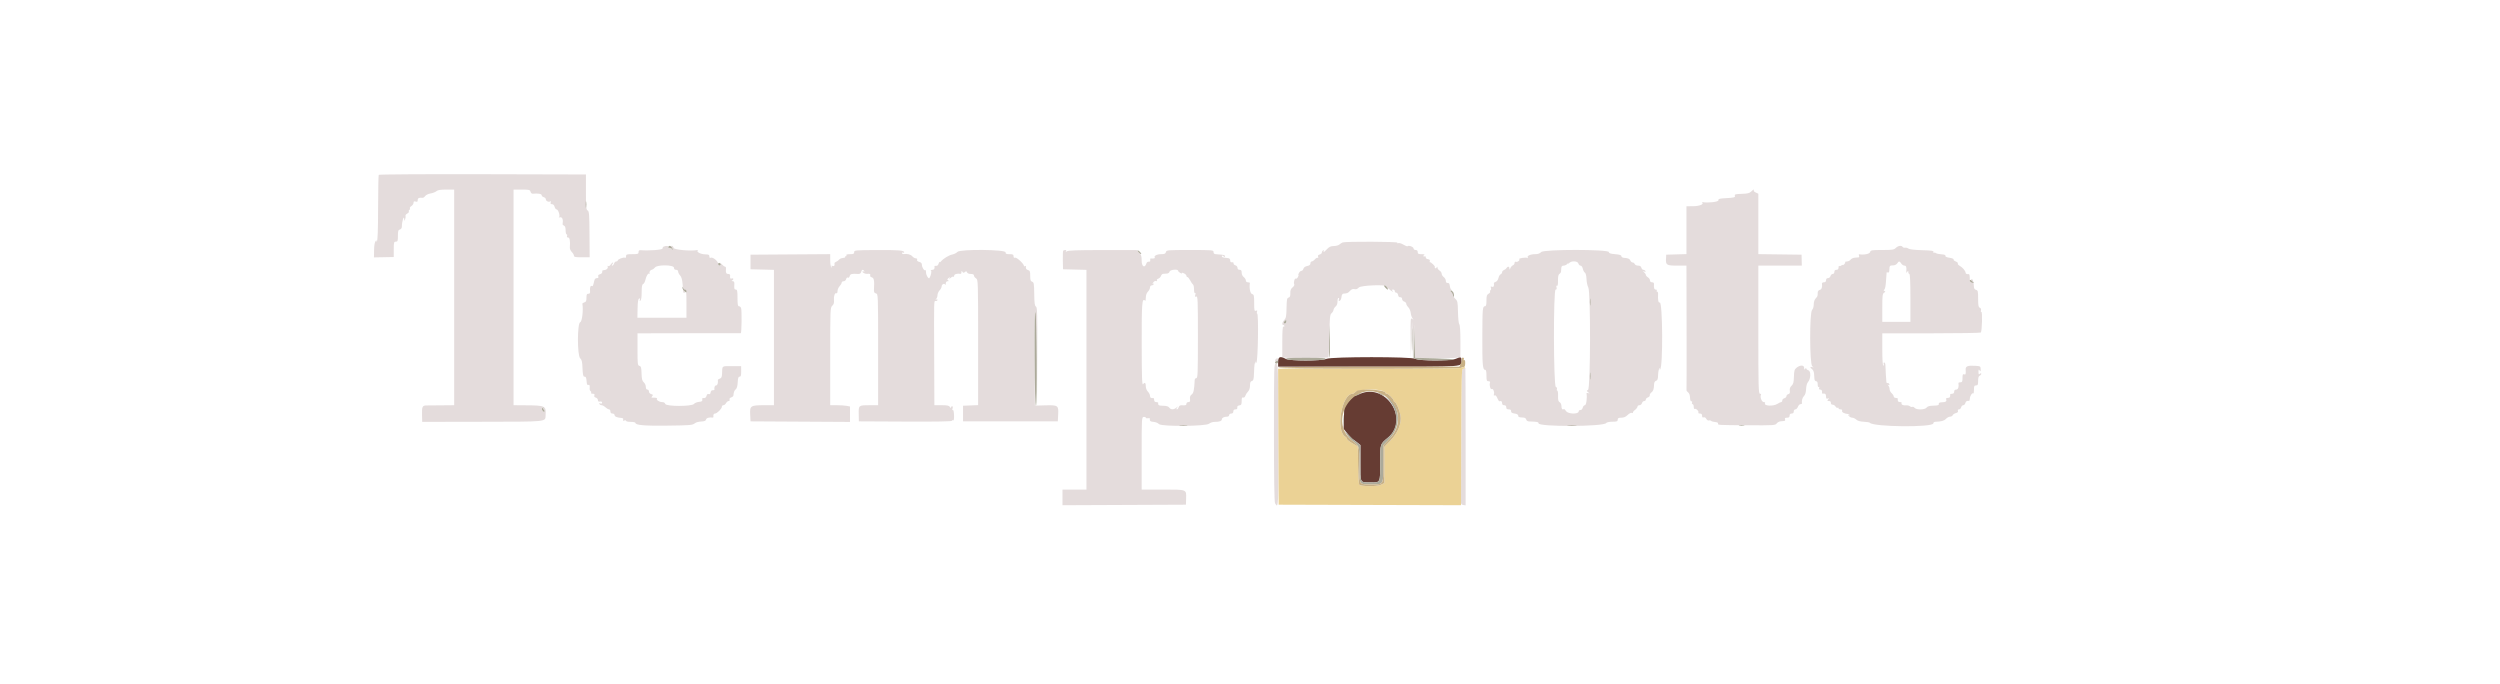 <svg id="svg" version="1.1" xmlns="http://www.w3.org/2000/svg" xmlns:xlink="http://www.w3.org/1999/xlink" width="400" height="109.44" viewBox="0, 0, 400,109.44"><g id="svgg"><path id="path0" d="M60.598 27.976 C 60.549 28.056,60.503 30.454,60.495 33.306 C 60.486 36.887,60.425 38.526,60.299 38.605 C 60.182 38.677,60.159 38.633,60.237 38.484 C 60.303 38.355,60.248 38.384,60.114 38.549 C 59.956 38.742,59.863 39.259,59.852 40.015 L 59.834 41.183 61.417 41.154 L 63.000 41.124 63.000 39.895 C 63.000 38.778,63.030 38.667,63.333 38.667 C 63.627 38.667,63.667 38.556,63.667 37.734 C 63.667 36.961,63.720 36.788,63.981 36.720 C 64.167 36.671,64.297 36.489,64.298 36.277 C 64.301 35.389,64.650 34.310,64.678 35.097 C 64.690 35.402,64.696 35.401,64.822 35.083 C 64.895 34.900,64.921 34.662,64.881 34.554 C 64.840 34.447,64.965 34.274,65.158 34.171 C 65.351 34.068,65.469 33.917,65.419 33.836 C 65.369 33.756,65.405 33.642,65.500 33.583 C 65.595 33.525,65.630 33.410,65.580 33.327 C 65.529 33.245,65.640 33.082,65.827 32.965 C 66.014 32.849,66.167 32.616,66.167 32.449 C 66.167 32.220,66.250 32.171,66.500 32.250 C 66.760 32.333,66.833 32.280,66.833 32.011 C 66.833 31.690,67.064 31.584,67.612 31.651 C 67.720 31.665,67.908 31.536,68.029 31.365 C 68.151 31.194,68.541 31.008,68.896 30.951 C 69.251 30.894,69.669 30.732,69.825 30.590 C 70.030 30.406,70.470 30.333,71.388 30.333 L 72.667 30.333 72.667 47.583 L 72.667 64.833 70.708 64.851 C 69.631 64.861,68.525 64.870,68.250 64.871 C 67.580 64.874,67.492 65.056,67.523 66.375 L 67.551 67.500 76.984 67.483 C 87.835 67.464,87.233 67.527,87.299 66.410 C 87.387 64.925,87.273 64.870,84.042 64.847 L 82.167 64.833 82.167 47.583 L 82.167 30.333 83.481 30.333 C 84.670 30.333,84.803 30.366,84.885 30.679 C 84.940 30.888,85.096 31.013,85.279 30.993 C 86.069 30.911,86.667 31.013,86.667 31.231 C 86.667 31.357,86.817 31.500,87.000 31.548 C 87.183 31.596,87.333 31.747,87.333 31.883 C 87.333 32.171,87.781 32.385,88.043 32.223 C 88.157 32.153,88.184 32.214,88.117 32.389 C 88.041 32.587,88.100 32.667,88.320 32.667 C 88.512 32.667,88.670 32.826,88.735 33.083 C 88.793 33.313,88.932 33.500,89.046 33.500 C 89.329 33.500,89.677 34.625,89.432 34.747 C 89.332 34.796,89.419 34.806,89.625 34.767 C 89.978 34.702,90.138 35.152,90.018 35.880 C 90.006 35.951,90.110 36.053,90.248 36.106 C 90.413 36.169,90.500 36.426,90.500 36.851 C 90.500 37.208,90.573 37.500,90.661 37.500 C 90.750 37.500,90.780 37.612,90.727 37.750 C 90.666 37.908,90.729 38.000,90.899 38.000 C 91.160 38.000,91.257 38.573,91.175 39.614 C 91.159 39.815,91.300 40.134,91.489 40.323 C 91.679 40.512,91.833 40.779,91.833 40.917 C 91.833 41.117,92.084 41.167,93.090 41.167 L 94.346 41.167 94.321 37.498 C 94.300 34.288,94.262 33.810,94.023 33.676 C 93.787 33.543,93.750 33.144,93.750 30.720 L 93.750 27.917 77.219 27.874 C 67.999 27.851,60.648 27.896,60.598 27.976 M280.176 30.658 C 279.924 30.909,279.587 30.990,278.668 31.016 C 277.737 31.044,277.503 31.100,277.572 31.282 C 277.687 31.581,277.490 31.638,276.083 31.710 C 275.111 31.760,274.921 31.817,274.940 32.052 C 274.961 32.307,273.233 32.504,272.417 32.339 C 272.325 32.321,272.305 32.361,272.372 32.428 C 272.642 32.697,271.870 32.990,270.875 32.995 L 269.833 33.000 269.833 36.827 L 269.833 40.655 268.215 40.702 L 266.597 40.750 266.560 41.413 C 266.505 42.402,266.667 42.500,268.354 42.500 L 269.833 42.500 269.853 52.375 C 269.864 57.806,269.859 62.322,269.841 62.410 C 269.824 62.498,269.940 62.666,270.099 62.782 C 270.278 62.913,270.395 63.234,270.406 63.622 C 270.417 64.013,270.498 64.235,270.622 64.210 C 270.736 64.188,270.781 64.277,270.726 64.419 C 270.674 64.555,270.714 64.667,270.816 64.667 C 270.917 64.667,271.000 64.859,271.000 65.093 C 271.000 65.328,271.069 65.477,271.153 65.425 C 271.353 65.302,271.865 65.814,271.742 66.013 C 271.690 66.098,271.801 66.167,271.990 66.167 C 272.228 66.167,272.333 66.274,272.333 66.518 C 272.333 66.760,272.410 66.839,272.581 66.774 C 272.728 66.718,272.902 66.817,273.010 67.019 C 273.110 67.206,273.290 67.322,273.409 67.276 C 273.528 67.230,273.693 67.259,273.774 67.341 C 273.855 67.422,274.156 67.507,274.443 67.528 C 274.749 67.552,274.934 67.646,274.891 67.756 C 274.793 68.013,274.840 68.016,279.727 68.044 C 283.740 68.068,284.052 68.049,284.261 67.763 C 284.385 67.593,284.658 67.437,284.868 67.416 C 285.078 67.394,285.352 67.366,285.476 67.355 C 285.605 67.342,285.661 67.226,285.606 67.083 C 285.537 66.903,285.625 66.833,285.922 66.833 C 286.222 66.833,286.333 66.743,286.333 66.500 C 286.333 66.278,286.444 66.167,286.667 66.167 C 286.889 66.167,287.000 66.056,287.000 65.833 C 287.000 65.646,287.111 65.500,287.254 65.500 C 287.394 65.500,287.580 65.313,287.667 65.083 C 287.754 64.854,287.939 64.667,288.079 64.667 C 288.219 64.667,288.324 64.610,288.314 64.542 C 288.244 64.102,288.375 63.625,288.639 63.361 C 288.839 63.161,288.954 62.777,288.974 62.247 C 288.992 61.776,289.117 61.314,289.272 61.142 C 289.727 60.640,289.780 59.392,289.353 59.256 C 289.159 59.195,288.999 59.056,288.997 58.947 C 288.996 58.831,288.929 58.852,288.833 59.000 C 288.703 59.202,288.671 59.178,288.669 58.875 C 288.666 58.393,288.049 58.366,287.469 58.822 C 287.114 59.101,287.056 59.292,287.029 60.268 C 287.004 61.170,286.929 61.458,286.650 61.718 C 286.410 61.942,286.323 62.187,286.370 62.510 C 286.421 62.857,286.361 62.997,286.136 63.056 C 285.970 63.100,285.833 63.246,285.833 63.382 C 285.833 63.517,285.683 63.667,285.500 63.715 C 285.317 63.763,285.167 63.922,285.167 64.068 C 285.167 64.214,285.089 64.333,284.994 64.333 C 284.899 64.333,284.630 64.459,284.395 64.613 C 283.728 65.050,282.133 64.959,282.416 64.500 C 282.473 64.408,282.375 64.333,282.197 64.333 C 281.872 64.333,281.557 63.479,281.761 63.150 C 281.811 63.067,281.736 63.000,281.593 63.000 C 281.361 63.000,281.333 61.922,281.333 52.750 L 281.333 42.500 284.811 42.500 L 288.290 42.500 288.270 41.625 L 288.250 40.750 284.792 40.705 L 281.333 40.660 281.333 35.826 L 281.333 30.993 280.922 30.805 C 280.696 30.702,280.550 30.554,280.598 30.476 C 280.757 30.219,280.507 30.327,280.176 30.658 M214.833 38.790 C 214.696 38.838,214.457 38.987,214.302 39.122 C 214.147 39.256,213.741 39.367,213.400 39.367 C 212.904 39.367,212.666 39.487,212.217 39.963 C 211.907 40.291,211.707 40.422,211.772 40.253 C 211.854 40.040,211.830 39.982,211.695 40.066 C 211.588 40.132,211.500 40.286,211.500 40.407 C 211.500 40.528,211.340 40.670,211.145 40.721 C 210.902 40.784,210.823 40.898,210.893 41.082 C 210.951 41.234,210.927 41.308,210.836 41.252 C 210.748 41.197,210.544 41.306,210.384 41.493 C 210.224 41.680,209.997 41.833,209.880 41.833 C 209.762 41.833,209.667 41.974,209.667 42.146 C 209.667 42.362,209.507 42.490,209.151 42.561 C 208.829 42.626,208.603 42.790,208.549 42.999 C 208.500 43.183,208.360 43.333,208.236 43.333 C 208.113 43.333,207.931 43.483,207.833 43.667 C 207.735 43.850,207.698 44.000,207.750 44.000 C 207.802 44.000,207.764 44.152,207.664 44.338 C 207.565 44.524,207.414 44.633,207.330 44.581 C 207.140 44.464,206.927 45.246,207.080 45.495 C 207.142 45.595,207.021 45.814,206.812 45.983 C 206.531 46.211,206.437 46.453,206.450 46.915 C 206.464 47.383,206.394 47.559,206.172 47.617 C 205.917 47.684,205.871 47.915,205.846 49.272 C 205.821 50.590,205.763 50.904,205.492 51.175 C 205.147 51.520,205.055 52.000,205.333 52.000 C 205.425 52.000,205.500 52.079,205.500 52.177 C 205.500 52.274,205.425 52.307,205.333 52.250 C 205.225 52.183,205.167 53.023,205.167 54.647 L 205.167 57.146 205.875 57.252 C 206.669 57.370,212.429 57.297,212.552 57.167 C 212.596 57.121,212.660 55.566,212.695 53.713 C 212.749 50.820,212.797 50.312,213.034 50.129 C 213.186 50.012,213.334 49.767,213.363 49.583 C 213.393 49.400,213.548 49.152,213.708 49.032 C 213.887 48.898,214.000 48.593,214.000 48.241 C 214.000 47.925,214.073 47.667,214.161 47.667 C 214.250 47.667,214.276 47.789,214.218 47.939 C 214.146 48.127,214.187 48.188,214.348 48.135 C 214.478 48.092,214.607 47.820,214.636 47.529 C 214.671 47.174,214.781 46.994,214.969 46.981 C 215.576 46.939,215.658 46.904,215.997 46.540 C 216.240 46.281,216.465 46.193,216.723 46.258 C 216.977 46.322,217.199 46.240,217.413 46.004 C 217.736 45.647,221.833 45.485,221.833 45.830 C 221.833 45.902,222.115 46.172,222.458 46.431 C 222.802 46.690,222.980 46.774,222.855 46.618 C 222.657 46.373,222.663 46.333,222.896 46.333 C 223.045 46.333,223.167 46.446,223.167 46.583 C 223.167 46.721,223.274 46.833,223.405 46.833 C 223.536 46.833,223.667 47.002,223.697 47.208 C 223.731 47.446,223.857 47.575,224.042 47.560 C 224.221 47.546,224.333 47.654,224.333 47.841 C 224.333 48.008,224.483 48.192,224.667 48.250 C 224.850 48.308,225.000 48.463,225.000 48.595 C 225.000 48.726,225.148 48.981,225.328 49.161 C 225.509 49.342,225.683 49.750,225.716 50.067 C 225.748 50.385,225.882 50.781,226.012 50.948 C 226.230 51.224,226.225 51.230,225.958 51.021 C 225.682 50.805,225.669 50.967,225.702 54.021 L 225.738 57.250 225.833 54.333 L 225.929 51.417 226.000 54.333 L 226.070 57.250 226.164 54.583 L 226.258 51.917 226.338 54.583 L 226.417 57.250 229.333 57.300 C 230.938 57.328,232.569 57.304,232.958 57.248 L 233.667 57.146 233.667 54.606 C 233.667 53.025,233.599 51.999,233.488 51.888 C 233.389 51.789,233.295 50.930,233.277 49.945 C 233.247 48.338,233.209 48.148,232.859 47.821 C 232.570 47.552,232.499 47.352,232.575 47.023 C 232.631 46.781,232.618 46.669,232.547 46.773 C 232.452 46.911,232.358 46.900,232.202 46.732 C 232.026 46.543,232.026 46.500,232.202 46.497 C 232.358 46.496,232.364 46.461,232.223 46.372 C 232.117 46.304,232.005 46.024,231.973 45.749 C 231.933 45.395,231.832 45.257,231.625 45.273 C 231.430 45.289,231.333 45.177,231.333 44.935 C 231.333 44.736,231.183 44.465,231.000 44.333 C 230.817 44.201,230.667 43.960,230.667 43.798 C 230.667 43.636,230.517 43.409,230.333 43.295 C 230.150 43.180,229.999 42.973,229.997 42.835 C 229.995 42.630,229.968 42.625,229.852 42.809 C 229.752 42.967,229.674 42.980,229.594 42.851 C 229.532 42.750,229.522 42.667,229.573 42.667 C 229.625 42.667,229.498 42.498,229.292 42.292 C 229.085 42.085,228.863 41.935,228.798 41.956 C 228.732 41.978,228.719 41.890,228.769 41.761 C 228.827 41.608,228.724 41.506,228.471 41.468 C 228.258 41.435,228.102 41.317,228.125 41.204 C 228.148 41.092,228.110 41.009,228.042 41.020 C 227.712 41.072,227.608 40.979,227.833 40.833 C 228.019 40.713,227.923 40.671,227.458 40.669 C 226.945 40.667,226.833 40.607,226.833 40.333 C 226.833 40.111,226.722 40.000,226.500 40.000 C 226.317 40.000,226.167 39.889,226.167 39.753 C 226.167 39.501,225.400 39.211,225.217 39.394 C 225.161 39.450,224.863 39.339,224.554 39.148 C 224.244 38.957,223.877 38.845,223.737 38.899 C 223.588 38.956,223.526 38.926,223.587 38.827 C 223.695 38.652,215.333 38.617,214.833 38.790 M106.208 39.444 C 106.094 39.490,106.000 39.634,106.000 39.764 C 106.000 39.976,103.800 40.141,102.458 40.028 C 102.270 40.013,102.167 40.122,102.167 40.335 C 102.167 40.629,102.054 40.667,101.167 40.667 C 100.268 40.667,100.167 40.702,100.167 41.010 C 100.167 41.209,100.093 41.307,99.990 41.244 C 99.780 41.114,98.833 41.477,98.833 41.687 C 98.833 41.767,98.726 41.833,98.595 41.833 C 98.463 41.833,98.308 41.983,98.250 42.167 C 98.192 42.350,98.065 42.500,97.968 42.500 C 97.859 42.500,97.871 42.405,98.000 42.250 C 98.114 42.112,98.141 42.000,98.060 42.000 C 97.980 42.000,97.818 42.153,97.701 42.340 C 97.585 42.527,97.405 42.628,97.302 42.564 C 97.199 42.500,97.159 42.520,97.213 42.607 C 97.366 42.854,97.090 43.181,96.705 43.210 C 96.513 43.224,96.360 43.277,96.365 43.326 C 96.394 43.654,96.289 43.806,95.978 43.887 C 95.741 43.949,95.656 44.066,95.723 44.240 C 95.792 44.421,95.724 44.500,95.498 44.500 C 95.279 44.500,95.140 44.649,95.073 44.958 C 94.904 45.729,94.842 45.858,94.685 45.762 C 94.484 45.637,94.348 46.028,94.406 46.564 C 94.443 46.895,94.380 47.000,94.144 47.000 C 93.894 47.000,93.833 47.127,93.833 47.647 C 93.833 48.157,93.762 48.313,93.495 48.383 C 93.309 48.432,93.168 48.534,93.182 48.611 C 93.352 49.577,93.132 51.470,92.842 51.546 C 92.349 51.675,92.344 56.909,92.836 57.335 C 93.087 57.553,93.162 57.881,93.201 58.930 C 93.233 59.796,93.317 60.250,93.444 60.250 C 93.747 60.250,93.815 60.382,93.860 61.053 C 93.889 61.483,93.969 61.650,94.118 61.593 C 94.334 61.510,94.395 61.674,94.345 62.194 C 94.330 62.346,94.397 62.520,94.495 62.580 C 94.592 62.640,94.629 62.760,94.576 62.845 C 94.523 62.930,94.643 63.000,94.841 63.000 C 95.103 63.000,95.174 63.073,95.100 63.265 C 95.033 63.442,95.110 63.560,95.333 63.618 C 95.516 63.666,95.667 63.842,95.667 64.010 C 95.667 64.224,95.765 64.295,96.000 64.250 C 96.206 64.210,96.333 64.276,96.333 64.421 C 96.333 64.572,96.234 64.618,96.056 64.550 C 95.870 64.478,95.818 64.507,95.899 64.638 C 95.965 64.746,96.131 64.833,96.267 64.833 C 96.403 64.833,96.675 64.983,96.872 65.167 C 97.069 65.350,97.328 65.500,97.448 65.500 C 97.568 65.500,97.667 65.650,97.667 65.833 C 97.667 66.056,97.778 66.167,98.000 66.167 C 98.183 66.167,98.333 66.278,98.333 66.413 C 98.333 66.656,98.732 66.822,99.440 66.875 C 99.680 66.893,99.766 66.982,99.703 67.146 C 99.635 67.322,99.688 67.361,99.888 67.284 C 100.041 67.225,100.167 67.250,100.167 67.339 C 100.167 67.427,100.504 67.500,100.917 67.500 C 101.329 67.500,101.667 67.572,101.667 67.660 C 101.667 68.022,103.092 68.148,106.667 68.104 C 110.583 68.056,110.806 68.035,111.221 67.690 C 111.361 67.574,111.800 67.463,112.195 67.443 C 112.724 67.416,112.929 67.331,112.969 67.120 C 113.017 66.871,113.512 66.730,114.042 66.814 C 114.110 66.824,114.158 66.777,114.147 66.708 C 114.093 66.367,114.190 66.167,114.409 66.167 C 114.723 66.167,115.500 65.390,115.500 65.076 C 115.500 64.942,115.610 64.833,115.744 64.833 C 115.878 64.833,116.069 64.683,116.167 64.500 C 116.265 64.317,116.453 64.167,116.584 64.167 C 116.721 64.167,116.784 64.067,116.733 63.932 C 116.679 63.790,116.780 63.653,116.988 63.587 C 117.178 63.527,117.339 63.389,117.346 63.280 C 117.380 62.760,117.497 62.455,117.731 62.278 C 117.893 62.154,118.004 61.749,118.035 61.167 C 118.072 60.469,118.144 60.254,118.337 60.267 C 118.533 60.280,118.590 60.092,118.587 59.433 L 118.583 58.583 117.083 58.583 C 115.421 58.583,115.581 58.452,115.525 59.864 C 115.506 60.316,115.413 60.505,115.170 60.582 C 114.989 60.640,114.847 60.739,114.856 60.802 C 114.922 61.264,114.795 61.667,114.583 61.667 C 114.371 61.667,114.256 61.951,114.307 62.355 C 114.314 62.413,114.192 62.451,114.035 62.439 C 113.860 62.425,113.730 62.557,113.698 62.782 C 113.663 63.029,113.564 63.117,113.396 63.052 C 113.235 62.990,113.114 63.082,113.054 63.312 C 112.969 63.637,112.799 63.742,112.450 63.684 C 112.377 63.671,112.340 63.794,112.367 63.956 C 112.405 64.183,112.284 64.262,111.833 64.301 C 111.513 64.329,111.155 64.476,111.040 64.627 C 110.714 65.053,106.552 65.051,106.441 64.625 C 106.392 64.439,106.203 64.333,105.920 64.333 C 105.468 64.333,104.932 63.957,105.119 63.770 C 105.216 63.673,104.857 63.603,104.369 63.623 C 104.201 63.630,104.198 63.580,104.355 63.391 C 104.517 63.195,104.487 63.132,104.194 63.055 C 103.985 63.001,103.833 62.829,103.833 62.647 C 103.833 62.475,103.721 62.333,103.583 62.333 C 103.424 62.333,103.333 62.173,103.333 61.895 C 103.333 61.653,103.186 61.328,103.006 61.172 C 102.749 60.949,102.673 60.648,102.648 59.756 C 102.622 58.808,102.567 58.609,102.309 58.542 C 102.025 58.468,102.000 58.252,102.000 55.897 L 102.000 53.333 110.208 53.314 C 114.723 53.303,118.464 53.300,118.523 53.307 C 118.665 53.325,118.711 49.642,118.573 49.283 C 118.513 49.127,118.360 49.000,118.232 49.000 C 118.053 49.000,118.000 48.695,118.000 47.667 C 118.000 46.593,117.951 46.333,117.750 46.333 C 117.486 46.333,117.446 46.198,117.495 45.458 C 117.517 45.119,117.446 44.997,117.221 44.987 C 117.046 44.979,117.005 44.938,117.125 44.890 C 117.240 44.843,117.333 44.729,117.333 44.635 C 117.333 44.541,117.221 44.508,117.083 44.560 C 116.844 44.652,116.763 44.491,116.821 44.042 C 116.836 43.927,116.695 43.833,116.507 43.833 C 116.176 43.833,116.091 43.620,116.158 42.958 C 116.174 42.798,116.111 42.667,116.017 42.667 C 115.923 42.667,115.689 42.498,115.496 42.292 C 115.203 41.978,115.166 41.968,115.266 42.231 C 115.354 42.460,115.323 42.524,115.152 42.467 C 115.022 42.424,114.915 42.320,114.912 42.236 C 114.899 41.757,113.996 41.046,113.663 41.252 C 113.573 41.308,113.500 41.207,113.500 41.029 C 113.500 40.765,113.379 40.704,112.835 40.697 C 112.151 40.687,111.405 40.317,111.626 40.096 C 111.694 40.028,111.675 39.987,111.583 40.006 C 110.572 40.210,107.864 39.968,107.785 39.667 C 107.737 39.483,107.607 39.333,107.495 39.333 C 107.340 39.333,107.342 39.392,107.503 39.587 C 107.619 39.727,107.666 39.890,107.607 39.948 C 107.548 40.007,107.500 39.968,107.500 39.861 C 107.500 39.754,107.346 39.667,107.157 39.667 C 106.968 39.667,106.860 39.592,106.917 39.500 C 107.022 39.329,106.580 39.294,106.208 39.444 M303.333 39.667 C 303.040 39.960,302.778 40.000,301.151 40.000 C 299.442 40.000,299.296 40.025,299.215 40.333 C 299.137 40.632,298.269 40.808,297.464 40.688 C 297.399 40.679,297.388 40.782,297.440 40.919 C 297.493 41.055,297.471 41.173,297.393 41.180 C 297.314 41.188,297.036 41.209,296.774 41.228 C 296.512 41.247,296.203 41.391,296.089 41.548 C 295.974 41.705,295.715 41.833,295.513 41.833 C 295.312 41.833,295.181 41.890,295.223 41.958 C 295.264 42.027,295.194 42.180,295.066 42.298 C 294.938 42.416,294.833 42.464,294.833 42.403 C 294.833 42.342,294.733 42.376,294.610 42.478 C 294.487 42.580,294.337 42.614,294.276 42.554 C 294.216 42.494,294.167 42.607,294.167 42.806 C 294.167 43.056,294.064 43.167,293.833 43.167 C 293.611 43.167,293.500 43.278,293.500 43.500 C 293.500 43.694,293.389 43.833,293.234 43.833 C 293.088 43.833,292.930 43.983,292.882 44.167 C 292.833 44.351,292.654 44.500,292.481 44.500 C 292.278 44.500,292.167 44.618,292.167 44.833 C 292.167 45.058,292.056 45.167,291.826 45.167 C 291.639 45.167,291.498 45.260,291.512 45.375 C 291.588 45.960,291.471 46.302,291.167 46.382 C 290.967 46.434,290.833 46.609,290.833 46.818 C 290.833 47.383,290.827 47.402,290.504 47.750 C 290.317 47.952,290.196 48.328,290.198 48.704 C 290.199 49.053,290.083 49.440,289.933 49.590 C 289.511 50.013,289.534 58.277,289.958 58.607 C 290.236 58.823,290.236 58.829,289.958 58.733 C 289.590 58.604,289.579 58.816,289.941 59.081 C 290.092 59.191,290.230 59.499,290.248 59.766 C 290.266 60.032,290.293 60.419,290.307 60.625 C 290.322 60.836,290.443 61.000,290.583 61.000 C 290.751 61.000,290.833 61.168,290.833 61.510 C 290.833 61.803,290.903 61.976,290.998 61.918 C 291.093 61.859,291.121 61.926,291.064 62.075 C 290.999 62.242,291.059 62.333,291.232 62.333 C 291.473 62.333,291.575 62.525,291.520 62.875 C 291.509 62.944,291.556 62.991,291.625 62.980 C 292.014 62.919,292.167 63.047,292.167 63.434 C 292.167 63.769,292.230 63.845,292.440 63.764 C 292.669 63.676,292.679 63.701,292.503 63.913 C 292.326 64.126,292.346 64.167,292.628 64.167 C 292.845 64.167,292.955 64.270,292.940 64.458 C 292.926 64.638,293.034 64.750,293.221 64.751 C 293.388 64.752,293.599 64.885,293.689 65.046 C 293.780 65.208,293.924 65.297,294.010 65.244 C 294.096 65.190,294.167 65.226,294.167 65.323 C 294.167 65.421,294.314 65.500,294.495 65.500 C 294.714 65.500,294.792 65.581,294.730 65.743 C 294.649 65.954,295.147 66.212,295.694 66.244 C 295.756 66.247,295.868 66.318,295.944 66.402 C 296.027 66.492,295.982 66.496,295.833 66.411 C 295.618 66.289,295.615 66.308,295.812 66.551 C 295.938 66.706,296.185 66.833,296.361 66.833 C 296.537 66.833,296.827 66.970,297.006 67.137 C 297.219 67.335,297.635 67.454,298.204 67.480 C 298.684 67.502,299.115 67.572,299.163 67.636 C 299.678 68.322,309.333 68.412,309.333 67.731 C 309.333 67.604,309.465 67.495,309.625 67.489 C 310.608 67.454,311.062 67.330,311.352 67.018 C 311.532 66.825,311.829 66.667,312.012 66.667 C 312.194 66.667,312.384 66.561,312.434 66.432 C 312.484 66.302,312.713 66.149,312.944 66.091 C 313.222 66.022,313.332 65.904,313.270 65.743 C 313.213 65.594,313.278 65.500,313.438 65.500 C 313.581 65.500,313.737 65.350,313.785 65.167 C 313.833 64.983,313.983 64.833,314.118 64.833 C 314.254 64.833,314.404 64.683,314.452 64.500 C 314.531 64.196,314.703 64.093,315.042 64.147 C 315.110 64.158,315.169 63.998,315.172 63.792 C 315.178 63.367,315.560 62.782,315.725 62.947 C 315.784 63.007,315.833 62.743,315.833 62.361 C 315.833 61.778,315.887 61.667,316.167 61.667 C 316.449 61.667,316.500 61.556,316.500 60.934 C 316.500 60.437,316.580 60.172,316.750 60.106 C 316.887 60.054,317.000 59.924,317.000 59.818 C 317.000 59.677,316.941 59.675,316.778 59.810 C 316.601 59.957,316.556 59.894,316.556 59.503 C 316.556 59.100,316.589 59.058,316.742 59.267 C 316.895 59.477,316.925 59.438,316.909 59.053 C 316.890 58.613,316.838 58.580,316.081 58.531 C 314.842 58.452,314.471 58.593,314.506 59.131 C 314.554 59.871,314.513 59.994,314.250 59.894 C 314.053 59.818,314.000 59.942,314.000 60.482 C 314.000 61.056,313.946 61.167,313.667 61.167 C 313.483 61.167,313.342 61.223,313.353 61.292 C 313.449 61.902,313.303 62.333,313.000 62.333 C 312.778 62.333,312.667 62.444,312.667 62.667 C 312.667 62.889,312.556 63.000,312.333 63.000 C 312.150 63.000,312.009 63.056,312.020 63.125 C 312.079 63.498,311.963 63.667,311.649 63.667 C 311.409 63.667,311.327 63.744,311.392 63.911 C 311.510 64.219,311.299 64.352,310.663 64.370 C 310.315 64.380,310.177 64.460,310.207 64.635 C 310.241 64.831,310.054 64.890,309.359 64.905 C 308.723 64.918,308.408 65.006,308.257 65.212 C 307.986 65.583,306.633 65.612,306.335 65.252 C 306.222 65.115,306.059 65.047,305.974 65.100 C 305.889 65.152,305.713 65.108,305.585 65.001 C 305.456 64.895,305.178 64.829,304.967 64.857 C 304.516 64.915,304.120 64.710,304.257 64.488 C 304.310 64.403,304.199 64.333,304.010 64.333 C 303.703 64.333,303.588 64.163,303.647 63.792 C 303.658 63.723,303.517 63.667,303.333 63.667 C 303.150 63.667,303.000 63.566,303.000 63.442 C 303.000 63.319,302.850 63.083,302.667 62.917 C 302.483 62.751,302.333 62.454,302.333 62.258 C 302.333 62.061,302.240 61.799,302.125 61.676 C 301.957 61.494,301.961 61.476,302.147 61.582 C 302.304 61.672,302.350 61.640,302.292 61.482 C 302.246 61.354,302.124 61.269,302.021 61.292 C 301.918 61.315,301.828 61.240,301.821 61.125 C 301.814 61.010,301.776 60.467,301.736 59.917 C 301.696 59.367,301.665 58.710,301.667 58.458 C 301.670 58.206,301.588 58.000,301.485 58.000 C 301.382 58.000,301.341 58.112,301.394 58.250 C 301.446 58.387,301.417 58.500,301.328 58.500 C 301.231 58.500,301.167 57.472,301.167 55.917 L 301.167 53.333 308.958 53.331 C 313.244 53.329,316.827 53.273,316.922 53.206 C 317.130 53.057,317.218 49.782,317.011 49.910 C 316.930 49.960,316.903 49.851,316.951 49.669 C 317.006 49.459,316.940 49.300,316.769 49.234 C 316.553 49.151,316.500 48.871,316.500 47.800 C 316.500 46.609,316.465 46.460,316.167 46.382 C 315.945 46.324,315.829 46.148,315.821 45.856 C 315.794 44.946,315.617 44.494,315.380 44.731 C 315.314 44.797,315.370 44.921,315.505 45.007 C 315.711 45.137,315.704 45.162,315.460 45.164 C 315.270 45.166,315.171 45.038,315.171 44.792 C 315.172 44.176,315.117 43.851,315.014 43.862 C 314.695 43.897,314.499 43.807,314.494 43.625 C 314.487 43.339,313.981 42.757,313.530 42.516 C 313.325 42.406,313.201 42.245,313.255 42.158 C 313.309 42.071,313.157 41.925,312.917 41.833 C 312.676 41.742,312.523 41.597,312.577 41.511 C 312.630 41.425,312.339 41.305,311.932 41.244 C 311.456 41.172,311.218 41.061,311.267 40.932 C 311.318 40.800,311.106 40.718,310.637 40.691 C 310.248 40.668,309.845 40.579,309.741 40.493 C 309.637 40.407,309.497 40.392,309.429 40.460 C 309.361 40.528,309.331 40.471,309.361 40.333 C 309.407 40.125,309.100 40.074,307.502 40.029 C 306.358 39.997,305.493 39.897,305.352 39.779 C 305.222 39.672,304.984 39.606,304.822 39.633 C 304.661 39.660,304.481 39.604,304.422 39.508 C 304.247 39.226,303.693 39.307,303.333 39.667 M136.667 40.345 C 136.667 40.610,136.547 40.667,135.990 40.667 C 135.582 40.667,135.354 40.733,135.417 40.833 C 135.473 40.925,135.436 41.000,135.333 41.000 C 135.231 41.000,135.182 41.056,135.224 41.125 C 135.267 41.194,135.106 41.262,134.868 41.276 C 134.630 41.290,134.356 41.408,134.259 41.536 C 134.162 41.665,133.951 41.820,133.790 41.881 C 133.629 41.941,133.506 42.049,133.518 42.120 C 133.580 42.495,133.475 42.647,133.223 42.550 C 133.021 42.473,132.983 42.504,133.082 42.664 C 133.173 42.811,133.154 42.845,133.026 42.766 C 132.915 42.698,132.833 42.225,132.833 41.655 L 132.833 40.663 126.458 40.706 L 120.083 40.750 120.083 41.917 L 120.083 43.083 121.958 43.130 L 123.833 43.178 123.833 54.005 L 123.833 64.833 122.344 64.833 C 120.092 64.833,119.961 64.916,120.028 66.293 L 120.083 67.417 128.042 67.463 L 136.000 67.509 136.000 66.275 L 136.000 65.042 135.479 64.938 C 135.193 64.880,134.480 64.833,133.896 64.833 L 132.833 64.833 132.833 57.026 C 132.833 49.476,132.844 49.209,133.161 48.922 C 133.398 48.707,133.473 48.459,133.434 48.021 C 133.374 47.358,133.593 46.768,133.842 46.922 C 133.929 46.976,134.000 46.825,134.000 46.586 C 134.000 46.348,134.150 45.992,134.333 45.795 C 134.517 45.598,134.667 45.339,134.667 45.219 C 134.667 45.098,134.808 45.000,134.981 45.000 C 135.159 45.000,135.334 44.849,135.386 44.650 C 135.440 44.443,135.555 44.348,135.667 44.417 C 135.778 44.486,135.893 44.390,135.947 44.183 C 136.039 43.833,136.278 43.766,137.220 43.829 C 137.572 43.853,137.714 43.773,137.781 43.514 C 137.882 43.129,138.084 43.065,138.266 43.359 C 138.340 43.478,138.312 43.506,138.192 43.433 C 138.087 43.367,138.000 43.388,138.000 43.479 C 138.000 43.644,138.507 43.867,138.774 43.819 C 139.131 43.755,139.316 43.852,139.235 44.061 C 139.183 44.197,139.287 44.326,139.491 44.379 C 139.841 44.471,139.915 44.882,139.836 46.304 C 139.812 46.739,139.880 46.877,140.153 46.948 C 140.499 47.039,140.500 47.061,140.500 55.936 L 140.500 64.833 139.125 64.836 C 137.374 64.839,137.371 64.842,137.396 66.250 L 137.417 67.417 144.875 67.454 C 149.906 67.478,152.333 67.434,152.333 67.319 C 152.333 67.224,152.410 67.195,152.505 67.253 C 152.615 67.321,152.665 67.032,152.646 66.435 C 152.628 65.899,152.549 65.553,152.457 65.610 C 152.363 65.668,152.344 65.563,152.410 65.354 C 152.477 65.144,152.450 65.000,152.345 65.000 C 152.247 65.000,152.164 65.094,152.162 65.208 C 152.159 65.324,152.081 65.287,151.987 65.125 C 151.851 64.891,151.586 64.833,150.658 64.833 L 149.500 64.833 149.471 57.458 C 149.431 47.375,149.407 48.167,149.750 48.167 C 149.887 48.167,150.000 48.087,150.000 47.990 C 150.000 47.893,149.906 47.867,149.792 47.931 C 149.625 48.025,149.625 48.004,149.792 47.824 C 149.906 47.701,150.000 47.424,150.000 47.210 C 150.000 46.995,150.150 46.658,150.333 46.462 C 150.517 46.265,150.667 45.976,150.667 45.820 C 150.667 45.480,151.111 45.267,151.226 45.551 C 151.271 45.660,151.313 45.581,151.320 45.375 C 151.329 45.135,151.438 44.999,151.625 44.997 C 151.842 44.996,151.861 44.960,151.700 44.858 C 151.530 44.750,151.546 44.670,151.774 44.485 C 152.027 44.280,152.045 44.282,151.920 44.500 C 151.818 44.678,151.872 44.666,152.110 44.458 C 152.293 44.297,152.494 44.216,152.555 44.277 C 152.617 44.339,152.667 44.264,152.667 44.111 C 152.667 43.866,153.156 43.726,153.708 43.814 C 153.777 43.824,153.834 43.702,153.836 43.542 C 153.838 43.302,153.866 43.293,153.990 43.489 C 154.110 43.679,154.192 43.687,154.385 43.527 C 154.578 43.366,154.647 43.376,154.725 43.579 C 154.783 43.730,155.029 43.833,155.328 43.833 C 155.665 43.833,155.833 43.916,155.833 44.082 C 155.833 44.219,155.983 44.424,156.167 44.539 C 156.494 44.743,156.500 44.927,156.500 54.783 L 156.500 64.819 155.292 64.868 L 154.083 64.917 154.083 66.167 L 154.083 67.417 161.667 67.417 L 169.250 67.417 169.305 66.367 C 169.385 64.861,169.300 64.799,167.261 64.854 L 165.583 64.899 165.540 57.331 C 165.511 52.287,165.552 49.819,165.663 49.930 C 165.768 50.035,165.847 52.852,165.875 57.507 L 165.920 64.917 165.960 57.050 C 165.995 50.208,165.967 49.165,165.750 49.044 C 165.554 48.934,165.496 48.504,165.477 47.039 C 165.456 45.379,165.419 45.164,165.143 45.076 C 164.895 44.997,164.833 44.810,164.833 44.140 C 164.833 43.442,164.778 43.288,164.500 43.215 C 164.192 43.134,164.091 42.959,164.151 42.613 C 164.164 42.537,164.098 42.523,164.004 42.581 C 163.910 42.639,163.833 42.622,163.833 42.542 C 163.833 42.221,162.663 41.132,162.419 41.226 C 162.246 41.292,162.167 41.219,162.167 40.995 C 162.167 40.725,162.052 40.667,161.519 40.667 C 161.004 40.667,160.875 40.607,160.894 40.375 C 160.930 39.910,153.595 39.842,153.189 40.303 C 153.039 40.473,152.672 40.660,152.373 40.719 C 151.823 40.827,150.923 41.377,150.549 41.833 C 150.436 41.971,150.334 42.008,150.322 41.917 C 150.310 41.825,150.246 41.938,150.181 42.167 C 150.104 42.435,149.960 42.566,149.778 42.534 C 149.622 42.506,149.505 42.544,149.517 42.617 C 149.581 42.998,149.463 43.168,149.125 43.180 C 148.919 43.187,148.836 43.228,148.941 43.271 C 149.105 43.339,148.967 44.081,148.716 44.482 C 148.582 44.696,148.167 44.043,148.167 43.618 C 148.167 43.339,148.118 43.160,148.058 43.220 C 147.894 43.384,147.511 42.801,147.505 42.378 C 147.502 42.120,147.369 41.973,147.073 41.899 C 146.803 41.831,146.679 41.708,146.735 41.563 C 146.789 41.422,146.710 41.333,146.532 41.333 C 146.372 41.333,146.112 41.183,145.955 41.000 C 145.702 40.704,145.166 40.573,144.542 40.654 C 144.427 40.669,144.333 40.599,144.333 40.497 C 144.333 40.396,144.408 40.360,144.500 40.417 C 144.592 40.473,144.667 40.448,144.667 40.361 C 144.667 40.059,143.797 39.989,140.241 40.007 C 136.828 40.023,136.667 40.039,136.667 40.345 M170.105 40.132 C 170.060 40.204,170.037 40.898,170.053 41.673 L 170.083 43.083 171.958 43.130 L 173.833 43.178 173.833 60.755 L 173.833 78.333 171.917 78.333 L 170.000 78.333 170.000 79.585 L 170.000 80.836 179.875 80.793 L 189.750 80.750 189.777 79.750 C 189.817 78.283,189.949 78.333,186.063 78.333 L 182.667 78.333 182.667 72.535 C 182.667 66.857,182.674 66.737,183.000 66.712 C 183.183 66.699,183.333 66.753,183.333 66.834 C 183.333 66.915,183.482 66.952,183.663 66.917 C 183.845 66.882,183.986 66.905,183.977 66.969 C 183.932 67.284,184.027 67.432,184.292 67.462 C 184.942 67.535,185.164 67.612,185.450 67.862 C 185.922 68.274,192.990 68.212,193.454 67.792 C 193.635 67.628,194.039 67.500,194.374 67.500 C 195.123 67.500,195.500 67.360,195.500 67.083 C 195.500 66.845,195.862 66.667,196.347 66.667 C 196.523 66.667,196.667 66.554,196.667 66.417 C 196.667 66.278,196.815 66.167,197.000 66.167 C 197.222 66.167,197.333 66.056,197.333 65.833 C 197.333 65.609,197.444 65.500,197.674 65.500 C 197.906 65.500,197.999 65.407,197.966 65.208 C 197.933 65.014,198.041 64.899,198.292 64.863 C 198.607 64.819,198.667 64.707,198.667 64.160 C 198.667 63.670,198.724 63.533,198.902 63.601 C 199.045 63.656,199.181 63.549,199.251 63.329 C 199.315 63.130,199.509 62.824,199.683 62.650 C 199.886 62.448,200.000 62.100,200.000 61.686 C 200.000 61.204,200.076 61.019,200.299 60.961 C 200.545 60.896,200.606 60.678,200.639 59.733 C 200.690 58.315,200.730 58.045,200.911 57.880 C 200.989 57.808,200.993 57.862,200.919 58.000 C 200.807 58.207,200.824 58.213,201.017 58.033 C 201.278 57.791,201.401 50.167,201.145 50.167 C 201.071 50.167,201.059 50.041,201.117 49.888 C 201.199 49.676,201.157 49.635,200.946 49.716 C 200.699 49.810,200.667 49.667,200.667 48.479 C 200.667 47.276,200.632 47.126,200.333 47.048 C 200.034 46.970,199.855 46.083,199.980 45.292 C 199.991 45.223,199.850 45.167,199.667 45.167 C 199.458 45.167,199.333 45.056,199.333 44.870 C 199.333 44.707,199.183 44.465,199.000 44.333 C 198.804 44.192,198.667 43.902,198.667 43.630 C 198.667 43.278,198.587 43.167,198.333 43.167 C 198.118 43.167,198.000 43.056,198.000 42.853 C 198.000 42.678,197.851 42.500,197.662 42.450 C 197.476 42.402,197.345 42.262,197.370 42.139 C 197.398 42.008,197.297 41.937,197.125 41.966 C 196.926 41.999,196.833 41.906,196.833 41.674 C 196.833 41.470,196.716 41.323,196.542 41.308 C 196.381 41.294,196.175 41.265,196.083 41.244 C 195.992 41.223,195.823 41.196,195.708 41.186 C 195.594 41.175,195.500 41.082,195.500 40.980 C 195.500 40.850,195.577 40.857,195.750 41.000 C 195.923 41.143,196.000 41.150,196.000 41.020 C 196.000 40.918,195.925 40.824,195.833 40.813 C 195.742 40.801,195.592 40.773,195.500 40.750 C 195.408 40.727,195.071 40.699,194.750 40.688 C 194.285 40.671,194.167 40.599,194.167 40.333 C 194.167 40.010,194.056 40.000,190.401 40.000 C 186.776 40.000,186.632 40.012,186.548 40.333 C 186.478 40.601,186.321 40.667,185.751 40.667 C 185.083 40.667,184.536 40.980,184.779 41.224 C 184.878 41.323,184.446 41.406,184.117 41.350 C 184.044 41.338,184.006 41.460,184.034 41.622 C 184.067 41.819,183.991 41.901,183.804 41.871 C 183.648 41.845,183.481 41.965,183.424 42.144 C 183.167 42.954,182.667 42.678,182.667 41.727 C 182.667 40.987,182.591 40.743,182.262 40.414 L 181.858 40.009 176.398 40.010 C 172.351 40.010,170.874 40.062,170.687 40.213 C 170.488 40.374,170.462 40.373,170.561 40.208 C 170.639 40.079,170.592 40.000,170.436 40.000 C 170.299 40.000,170.150 40.059,170.105 40.132 M246.588 40.328 C 246.380 40.558,246.074 40.667,245.630 40.667 C 244.873 40.667,244.274 40.935,244.438 41.201 C 244.506 41.311,244.475 41.338,244.362 41.268 C 244.150 41.137,242.933 41.322,243.074 41.463 C 243.236 41.625,242.814 41.982,242.571 41.889 C 242.425 41.833,242.333 41.903,242.333 42.071 C 242.333 42.221,242.215 42.389,242.069 42.445 C 241.924 42.501,241.741 42.705,241.663 42.898 C 241.548 43.183,241.519 43.195,241.511 42.958 C 241.498 42.614,241.239 42.574,241.050 42.888 C 240.977 43.009,240.785 43.157,240.625 43.216 C 240.465 43.275,240.333 43.430,240.333 43.560 C 240.333 43.691,240.228 43.838,240.099 43.888 C 239.970 43.937,239.815 44.204,239.754 44.481 C 239.692 44.765,239.505 45.029,239.325 45.086 C 239.150 45.142,239.014 45.239,239.023 45.302 C 239.089 45.761,238.975 45.980,238.721 45.883 C 238.511 45.802,238.468 45.843,238.547 46.049 C 238.605 46.200,238.579 46.368,238.490 46.423 C 238.401 46.478,238.369 46.589,238.419 46.670 C 238.469 46.751,238.357 46.898,238.171 46.998 C 237.895 47.145,237.833 47.345,237.833 48.089 C 237.833 48.757,237.771 49.000,237.601 49.000 C 237.216 49.000,237.188 49.309,237.173 53.778 C 237.157 58.293,237.227 59.167,237.604 59.167 C 237.771 59.167,237.833 59.417,237.833 60.083 C 237.833 60.884,237.875 61.000,238.161 61.000 C 238.385 61.000,238.459 61.080,238.393 61.250 C 238.263 61.589,238.472 62.370,238.661 62.253 C 238.883 62.116,239.137 62.659,239.035 63.050 C 238.975 63.279,239.010 63.347,239.144 63.264 C 239.268 63.188,239.425 63.346,239.572 63.697 C 239.700 64.001,239.849 64.231,239.902 64.208 C 240.174 64.092,240.333 64.200,240.333 64.500 C 240.333 64.722,240.444 64.833,240.667 64.833 C 240.889 64.833,241.000 64.944,241.000 65.167 C 241.000 65.407,241.111 65.500,241.398 65.500 C 241.674 65.500,241.789 65.589,241.773 65.790 C 241.756 66.001,241.910 66.103,242.333 66.165 C 242.703 66.219,242.917 66.342,242.917 66.500 C 242.918 66.742,243.003 66.773,243.779 66.814 C 243.982 66.825,244.167 66.962,244.199 67.125 C 244.234 67.304,244.415 67.422,244.670 67.430 C 245.954 67.471,246.167 67.514,246.167 67.731 C 246.167 68.317,256.624 68.275,256.987 67.687 C 257.061 67.568,257.478 67.478,257.974 67.475 C 258.705 67.469,258.833 67.421,258.833 67.151 C 258.833 66.900,258.954 66.833,259.409 66.833 C 259.806 66.833,260.119 66.700,260.417 66.402 C 260.667 66.152,260.954 66.011,261.099 66.066 C 261.238 66.119,261.314 66.103,261.269 66.030 C 261.224 65.957,261.370 65.760,261.593 65.592 C 261.817 65.424,262.000 65.185,262.000 65.060 C 262.000 64.935,262.141 64.833,262.314 64.833 C 262.488 64.833,262.667 64.684,262.715 64.500 C 262.763 64.317,262.922 64.167,263.068 64.167 C 263.214 64.167,263.333 64.059,263.333 63.928 C 263.333 63.797,263.485 63.641,263.671 63.582 C 263.857 63.523,263.988 63.372,263.963 63.247 C 263.937 63.121,264.052 62.919,264.218 62.796 C 264.527 62.568,264.632 62.249,264.654 61.470 C 264.662 61.190,264.781 60.986,264.972 60.926 C 265.211 60.850,265.281 60.645,265.296 59.973 C 265.307 59.503,265.406 59.035,265.516 58.934 C 265.666 58.796,265.682 58.808,265.582 58.984 C 265.500 59.128,265.513 59.178,265.616 59.115 C 266.092 58.820,266.035 48.220,265.558 48.403 C 265.337 48.488,265.241 47.995,265.293 47.042 C 265.304 46.835,265.238 46.667,265.147 46.667 C 265.055 46.667,265.027 46.592,265.083 46.500 C 265.140 46.408,265.069 46.333,264.927 46.333 C 264.675 46.333,264.587 46.066,264.638 45.458 C 264.654 45.270,264.545 45.167,264.331 45.167 C 264.126 45.167,264.000 45.055,264.000 44.873 C 264.000 44.712,263.850 44.487,263.667 44.372 C 263.483 44.258,263.333 44.079,263.333 43.975 C 263.333 43.872,263.202 43.685,263.042 43.560 C 262.769 43.347,262.771 43.340,263.069 43.445 C 263.290 43.522,263.351 43.496,263.268 43.362 C 263.201 43.254,263.048 43.167,262.926 43.167 C 262.805 43.167,262.666 43.017,262.618 42.833 C 262.559 42.607,262.391 42.500,262.094 42.500 C 261.853 42.500,261.613 42.387,261.560 42.250 C 261.508 42.112,261.357 42.000,261.227 42.000 C 261.096 42.000,260.935 41.869,260.870 41.708 C 260.743 41.400,260.514 41.299,259.833 41.251 C 259.600 41.234,259.417 41.118,259.417 40.985 C 259.417 40.818,259.128 40.726,258.417 40.667 C 257.676 40.605,257.417 40.519,257.417 40.333 C 257.417 39.879,246.999 39.874,246.588 40.328 M252.548 42.167 C 252.596 42.350,252.749 42.500,252.888 42.500 C 253.033 42.500,253.187 42.713,253.250 42.999 C 253.310 43.273,253.460 43.555,253.582 43.624 C 253.718 43.701,253.820 44.109,253.843 44.667 C 253.863 45.171,253.990 45.762,254.125 45.980 C 254.522 46.624,254.489 62.150,254.090 62.373 C 253.831 62.518,253.832 62.547,254.113 62.765 C 254.399 62.987,254.399 62.995,254.118 62.897 C 253.954 62.839,253.832 62.858,253.846 62.938 C 253.970 63.618,253.804 64.833,253.587 64.833 C 253.451 64.833,253.295 65.012,253.240 65.229 C 253.182 65.460,253.026 65.617,252.866 65.604 C 252.715 65.593,252.590 65.696,252.587 65.833 C 252.580 66.295,250.923 66.267,250.595 65.800 C 250.448 65.589,250.291 65.435,250.247 65.458 C 249.979 65.597,249.833 65.438,249.833 65.008 C 249.833 64.716,249.717 64.451,249.546 64.356 C 249.326 64.233,249.267 63.999,249.291 63.348 C 249.308 62.881,249.252 62.500,249.166 62.500 C 249.081 62.500,249.053 62.388,249.106 62.251 C 249.160 62.109,249.087 61.959,248.934 61.900 C 248.554 61.754,248.521 46.333,248.901 46.333 C 249.059 46.333,249.105 46.216,249.041 45.974 C 248.983 45.749,249.012 45.654,249.120 45.721 C 249.232 45.790,249.288 45.502,249.278 44.904 C 249.268 44.263,249.338 43.934,249.505 43.830 C 249.638 43.748,249.755 43.584,249.765 43.465 C 249.775 43.347,249.794 43.081,249.808 42.875 C 249.826 42.611,249.939 42.500,250.190 42.500 C 250.386 42.500,250.654 42.369,250.786 42.208 C 250.946 42.012,250.991 41.999,250.923 42.167 C 250.860 42.320,250.903 42.304,251.035 42.125 C 251.349 41.695,252.433 41.725,252.548 42.167 M304.205 42.167 C 304.320 42.350,304.545 42.500,304.707 42.500 C 304.991 42.500,305.067 42.727,305.012 43.417 C 304.990 43.694,305.014 43.708,305.157 43.500 C 305.304 43.285,305.329 43.291,305.331 43.542 C 305.332 43.702,305.408 43.833,305.500 43.833 C 305.606 43.833,305.667 45.222,305.667 47.667 L 305.667 51.500 303.417 51.500 L 301.167 51.500 301.167 49.258 C 301.167 47.305,301.204 46.993,301.458 46.832 C 301.687 46.687,301.701 46.627,301.523 46.553 C 301.354 46.484,301.346 46.428,301.493 46.337 C 301.604 46.269,301.718 45.709,301.752 45.066 C 301.786 44.434,301.826 43.879,301.843 43.833 C 301.859 43.788,301.865 43.696,301.855 43.631 C 301.845 43.566,301.937 43.550,302.060 43.597 C 302.215 43.657,302.287 43.523,302.297 43.158 C 302.315 42.518,302.369 42.458,302.921 42.458 C 303.166 42.458,303.442 42.322,303.552 42.146 C 303.801 41.747,303.946 41.752,304.205 42.167 M107.833 42.833 C 107.833 43.056,107.944 43.167,108.167 43.167 C 108.368 43.167,108.500 43.278,108.500 43.448 C 108.500 43.602,108.643 43.883,108.818 44.073 C 109.043 44.315,109.163 44.760,109.227 45.583 C 109.277 46.225,109.322 46.769,109.326 46.792 C 109.330 46.815,109.418 46.833,109.520 46.833 C 109.650 46.833,109.643 46.756,109.500 46.583 C 109.330 46.379,109.341 46.333,109.563 46.333 C 109.799 46.333,109.833 46.619,109.833 48.583 L 109.833 50.833 105.908 50.833 L 101.983 50.833 102.013 49.343 C 102.035 48.285,102.107 47.828,102.263 47.768 C 102.410 47.712,102.449 47.773,102.380 47.952 C 102.311 48.132,102.342 48.181,102.472 48.101 C 102.592 48.027,102.667 47.511,102.667 46.758 C 102.667 45.862,102.729 45.512,102.901 45.446 C 103.030 45.396,103.189 45.107,103.256 44.803 C 103.403 44.128,103.732 43.625,103.917 43.793 C 103.992 43.861,104.009 43.838,103.954 43.742 C 103.826 43.515,104.019 43.208,104.335 43.138 C 104.472 43.108,104.681 42.952,104.801 42.792 C 105.151 42.324,107.833 42.361,107.833 42.833 M188.500 43.327 C 188.500 43.416,188.659 43.573,188.853 43.677 C 189.056 43.786,189.163 43.795,189.103 43.699 C 189.043 43.602,189.174 43.612,189.415 43.724 C 189.644 43.830,189.831 44.010,189.832 44.125 C 189.833 44.240,189.906 44.333,189.996 44.333 C 190.085 44.333,190.283 44.577,190.436 44.875 C 190.588 45.173,190.788 45.465,190.879 45.524 C 190.971 45.583,191.045 45.937,191.045 46.311 C 191.045 46.709,191.113 46.950,191.207 46.892 C 191.306 46.830,191.322 46.939,191.249 47.171 C 191.151 47.477,191.180 47.530,191.397 47.447 C 191.642 47.353,191.667 47.934,191.667 53.922 C 191.667 59.658,191.635 60.500,191.417 60.500 C 191.279 60.500,191.161 60.631,191.153 60.792 C 191.080 62.381,190.971 62.906,190.668 63.118 C 190.439 63.278,190.359 63.494,190.399 63.840 C 190.444 64.231,190.392 64.333,190.145 64.333 C 189.973 64.333,189.833 64.446,189.833 64.583 C 189.833 64.840,189.681 64.891,189.056 64.842 C 188.823 64.823,188.657 64.935,188.587 65.157 C 188.527 65.345,188.398 65.500,188.302 65.500 C 188.197 65.500,188.218 65.381,188.352 65.208 C 188.567 64.931,188.561 64.931,188.234 65.208 C 187.798 65.579,187.346 65.581,187.077 65.213 C 186.933 65.016,186.629 64.925,186.101 64.922 C 185.404 64.917,185.255 64.829,185.314 64.458 C 185.324 64.390,185.183 64.333,185.000 64.333 C 184.778 64.333,184.667 64.222,184.667 64.000 C 184.667 63.817,184.610 63.676,184.542 63.686 C 184.173 63.745,184.000 63.632,184.000 63.333 C 184.000 63.150,183.850 62.850,183.667 62.667 C 183.483 62.483,183.333 62.121,183.333 61.861 C 183.333 61.249,183.171 61.099,182.901 61.461 C 182.724 61.699,182.684 60.566,182.673 55.065 C 182.660 48.413,182.723 47.612,183.224 48.113 C 183.284 48.173,183.333 47.947,183.333 47.611 C 183.333 47.222,183.455 46.879,183.667 46.667 C 183.850 46.483,184.000 46.183,184.000 46.000 C 184.000 45.817,184.108 45.667,184.240 45.667 C 184.372 45.667,184.534 45.580,184.599 45.474 C 184.675 45.351,184.645 45.327,184.513 45.408 C 184.355 45.506,184.356 45.459,184.517 45.201 C 184.638 45.007,184.830 44.907,184.974 44.962 C 185.127 45.020,185.178 44.987,185.108 44.874 C 185.045 44.772,185.140 44.645,185.322 44.587 C 185.502 44.530,185.696 44.337,185.753 44.158 C 185.809 43.979,185.963 43.824,186.095 43.813 C 186.226 43.801,186.501 43.782,186.706 43.771 C 186.918 43.759,187.103 43.624,187.135 43.458 C 187.196 43.141,188.500 43.016,188.500 43.327 M205.772 51.587 C 205.715 51.734,205.590 51.806,205.493 51.746 C 205.372 51.671,205.379 51.562,205.516 51.398 C 205.758 51.106,205.912 51.220,205.772 51.587 M204.076 57.511 C 204.016 57.609,204.007 57.729,204.056 57.778 C 204.175 57.897,204.500 57.687,204.500 57.490 C 204.500 57.277,204.212 57.291,204.076 57.511 M203.833 69.178 C 203.833 76.449,203.892 80.298,204.006 80.511 C 204.558 81.542,204.584 81.001,204.539 69.500 C 204.496 58.319,204.491 58.167,204.164 58.167 C 203.837 58.167,203.833 58.303,203.833 69.178 M234.125 58.948 C 233.852 59.020,233.831 59.678,233.804 69.512 C 233.787 75.280,233.768 80.169,233.762 80.375 C 233.753 80.642,233.858 80.765,234.125 80.803 L 234.500 80.857 234.500 69.845 C 234.500 63.789,234.481 58.842,234.458 58.853 C 234.435 58.863,234.285 58.906,234.125 58.948 M86.917 65.333 C 86.860 65.425,86.881 65.500,86.962 65.500 C 87.044 65.500,87.111 65.616,87.111 65.758 C 87.111 65.983,87.081 65.985,86.869 65.774 C 86.658 65.562,86.701 65.167,86.936 65.167 C 86.982 65.167,86.973 65.242,86.917 65.333 " stroke="none" fill="#e4dcdc" fill-rule="evenodd"></path><path id="path1" d="M204.500 57.917 L 204.500 58.667 218.994 58.667 C 235.141 58.667,233.833 58.761,233.833 57.594 C 233.833 57.099,233.708 57.075,232.891 57.417 C 232.057 57.765,227.110 57.765,226.500 57.417 C 225.867 57.055,213.090 57.055,212.224 57.417 C 211.370 57.774,206.412 57.775,205.727 57.418 C 204.811 56.940,204.500 57.067,204.500 57.917 M217.667 62.990 C 217.254 63.162,216.796 63.340,216.648 63.387 C 216.500 63.434,216.087 63.828,215.731 64.262 L 215.083 65.052 215.028 66.827 L 214.972 68.602 215.657 69.467 C 216.033 69.944,216.400 70.333,216.472 70.333 C 216.544 70.333,216.842 70.532,217.135 70.774 L 217.667 71.215 217.667 74.098 C 217.667 77.374,217.556 77.159,219.253 77.184 C 220.890 77.209,220.828 77.334,220.831 73.998 C 220.834 70.952,220.784 71.105,222.119 69.982 C 225.512 67.128,221.785 61.275,217.667 62.990 " stroke="none" fill="#663c33" fill-rule="evenodd"></path><path id="path2" d="M233.833 58.869 C 233.833 58.941,227.233 59.000,219.165 59.000 L 204.498 59.000 204.540 69.875 L 204.583 80.750 219.173 80.793 L 233.763 80.835 233.766 80.459 C 233.768 80.252,233.784 75.340,233.801 69.542 C 233.829 60.489,233.867 59.000,234.073 59.000 C 234.206 59.000,234.350 58.941,234.395 58.869 C 234.439 58.797,234.331 58.738,234.154 58.738 C 233.978 58.738,233.833 58.797,233.833 58.869 M221.142 62.516 C 221.430 62.617,221.667 62.767,221.667 62.850 C 221.667 62.932,221.765 63.000,221.885 63.000 C 222.155 63.000,223.000 63.860,223.000 64.134 C 223.000 64.244,223.071 64.333,223.159 64.333 C 223.376 64.333,223.939 65.643,224.080 66.479 C 224.288 67.710,223.669 69.265,222.494 70.466 L 221.500 71.482 221.500 74.388 L 221.500 77.295 220.916 77.573 C 220.304 77.863,217.776 77.843,217.478 77.545 C 217.403 77.470,217.321 76.063,217.296 74.419 L 217.250 71.431 216.378 70.924 C 215.898 70.645,215.505 70.327,215.503 70.217 C 215.501 70.107,215.394 69.957,215.265 69.883 C 213.655 68.970,214.660 63.000,216.423 63.000 C 216.535 63.000,216.715 62.892,216.825 62.760 C 217.176 62.337,220.147 62.169,221.142 62.516 " stroke="none" fill="#ebd295" fill-rule="evenodd"></path><path id="path3" d="M93.714 32.750 C 93.716 33.208,93.748 33.376,93.786 33.123 C 93.825 32.869,93.824 32.494,93.784 32.289 C 93.744 32.084,93.713 32.292,93.714 32.750 M106.917 39.500 C 106.860 39.592,106.968 39.667,107.157 39.667 C 107.346 39.667,107.500 39.754,107.500 39.861 C 107.500 39.968,107.548 40.007,107.607 39.948 C 107.728 39.828,107.366 39.333,107.156 39.333 C 107.081 39.333,106.973 39.408,106.917 39.500 M182.000 40.069 C 182.000 40.245,182.502 40.720,182.592 40.630 C 182.634 40.588,182.518 40.417,182.334 40.251 C 182.150 40.085,182.000 40.003,182.000 40.069 M114.933 42.141 C 114.875 42.234,114.909 42.360,115.008 42.422 C 115.265 42.580,115.430 42.363,115.216 42.149 C 115.096 42.030,115.003 42.027,114.933 42.141 M315.167 44.899 C 315.167 45.025,315.317 45.167,315.500 45.215 C 315.683 45.263,315.833 45.288,315.833 45.271 C 315.833 45.255,315.683 45.112,315.500 44.955 C 315.245 44.737,315.167 44.724,315.167 44.899 M221.622 46.000 C 221.779 46.183,221.966 46.333,222.038 46.333 C 222.111 46.333,222.076 46.183,221.961 46.000 C 221.847 45.817,221.659 45.667,221.545 45.667 C 221.404 45.667,221.429 45.775,221.622 46.000 M109.186 46.016 C 109.175 46.162,109.317 46.417,109.500 46.583 C 109.800 46.855,109.833 46.857,109.833 46.609 C 109.833 46.457,109.726 46.333,109.596 46.333 C 109.465 46.333,109.323 46.202,109.282 46.042 C 109.220 45.805,109.202 45.800,109.186 46.016 M232.238 46.762 C 232.382 46.906,232.500 47.143,232.500 47.290 C 232.500 47.436,232.541 47.514,232.591 47.464 C 232.766 47.289,232.462 46.500,232.220 46.500 C 232.014 46.500,232.016 46.540,232.238 46.762 M254.383 48.333 C 254.383 48.837,254.415 49.044,254.453 48.792 C 254.491 48.540,254.491 48.127,254.453 47.875 C 254.415 47.623,254.383 47.829,254.383 48.333 M165.540 57.326 C 165.568 62.181,165.643 64.909,165.750 64.945 C 165.977 65.020,165.889 50.156,165.662 49.928 C 165.553 49.819,165.511 52.336,165.540 57.326 M205.516 51.398 C 205.379 51.562,205.372 51.671,205.493 51.746 C 205.590 51.806,205.715 51.734,205.772 51.587 C 205.912 51.220,205.758 51.106,205.516 51.398 M225.902 54.333 C 225.902 55.938,225.927 56.594,225.957 55.792 C 225.988 54.990,225.988 53.677,225.957 52.875 C 225.927 52.073,225.902 52.729,225.902 54.333 M212.666 54.617 C 212.621 56.102,212.642 57.259,212.713 57.188 C 212.784 57.116,212.821 55.901,212.796 54.487 L 212.749 51.917 212.666 54.617 M226.202 54.682 L 226.167 57.280 226.591 57.473 C 227.067 57.690,232.109 57.748,232.611 57.542 C 232.779 57.473,231.454 57.379,229.667 57.333 L 226.417 57.250 226.327 54.667 L 226.237 52.083 226.202 54.682 M205.817 57.453 C 206.197 57.742,211.660 57.747,212.054 57.458 C 212.285 57.289,211.701 57.250,208.944 57.250 C 206.241 57.250,205.604 57.291,205.817 57.453 M204.208 57.777 C 203.918 57.894,203.947 58.167,204.250 58.167 C 204.387 58.167,204.500 58.054,204.500 57.917 C 204.500 57.779,204.481 57.673,204.458 57.680 C 204.435 57.687,204.323 57.731,204.208 57.777 M254.383 60.167 C 254.383 60.671,254.415 60.877,254.453 60.625 C 254.491 60.373,254.491 59.960,254.453 59.708 C 254.415 59.456,254.383 59.663,254.383 60.167 M217.167 63.083 C 216.938 63.214,216.825 63.322,216.917 63.322 C 217.008 63.322,217.271 63.214,217.500 63.083 C 217.729 62.952,217.842 62.845,217.750 62.845 C 217.658 62.845,217.396 62.952,217.167 63.083 M220.833 63.083 C 221.063 63.214,221.325 63.322,221.417 63.322 C 221.508 63.322,221.396 63.214,221.167 63.083 C 220.938 62.952,220.675 62.845,220.583 62.845 C 220.492 62.845,220.604 62.952,220.833 63.083 M222.099 63.848 C 223.818 65.745,223.828 68.545,222.119 69.982 C 220.784 71.105,220.834 70.952,220.831 73.998 C 220.828 77.334,220.890 77.209,219.253 77.184 C 217.556 77.159,217.667 77.375,217.667 74.092 L 217.667 71.204 217.129 70.810 C 216.833 70.594,216.263 70.079,215.861 69.667 L 215.130 68.917 215.490 69.529 C 215.689 69.865,216.128 70.345,216.467 70.595 C 217.512 71.366,217.500 71.322,217.500 74.332 C 217.500 77.627,217.428 77.500,219.294 77.500 C 221.443 77.500,221.333 77.677,221.333 74.202 L 221.333 71.249 222.311 70.231 C 224.157 68.309,224.091 65.135,222.177 63.719 L 221.583 63.280 222.099 63.848 M86.740 65.349 C 86.678 65.450,86.736 65.641,86.869 65.774 C 87.081 65.985,87.111 65.983,87.111 65.758 C 87.111 65.616,87.044 65.500,86.962 65.500 C 86.881 65.500,86.860 65.425,86.917 65.333 C 86.973 65.242,86.982 65.167,86.936 65.167 C 86.891 65.167,86.802 65.249,86.740 65.349 M214.889 67.167 C 214.889 67.854,214.919 68.135,214.955 67.792 C 214.991 67.448,214.991 66.885,214.955 66.542 C 214.919 66.198,214.889 66.479,214.889 67.167 M188.792 68.121 C 189.090 68.158,189.577 68.158,189.875 68.121 C 190.173 68.084,189.929 68.053,189.333 68.053 C 188.737 68.053,188.494 68.084,188.792 68.121 M250.875 68.121 C 251.219 68.157,251.781 68.157,252.125 68.121 C 252.469 68.085,252.188 68.056,251.500 68.056 C 250.813 68.056,250.531 68.085,250.875 68.121 M278.292 68.118 C 278.498 68.157,278.835 68.157,279.042 68.118 C 279.248 68.078,279.079 68.045,278.667 68.045 C 278.254 68.045,278.085 68.078,278.292 68.118 " stroke="none" fill="#acaa9a" fill-rule="evenodd"></path><path id="path4" d="M233.880 57.486 C 233.914 57.631,233.840 57.956,233.716 58.208 L 233.491 58.667 218.996 58.667 C 209.443 58.667,204.500 58.723,204.500 58.833 C 204.500 58.943,209.500 59.000,219.167 59.000 C 227.611 59.000,233.833 58.937,233.833 58.852 C 233.833 58.770,233.965 58.714,234.125 58.727 C 234.352 58.745,234.420 58.612,234.434 58.130 C 234.445 57.746,234.386 57.551,234.281 57.616 C 234.181 57.678,234.150 57.618,234.206 57.472 C 234.264 57.321,234.206 57.222,234.061 57.222 C 233.926 57.222,233.846 57.339,233.880 57.486 M217.387 62.449 C 217.188 62.488,216.935 62.628,216.825 62.760 C 216.715 62.892,216.535 63.000,216.423 63.000 C 214.660 63.000,213.655 68.970,215.265 69.883 C 215.394 69.957,215.501 70.107,215.503 70.217 C 215.505 70.327,215.898 70.645,216.378 70.924 L 217.250 71.431 217.296 74.419 C 217.321 76.063,217.403 77.470,217.478 77.545 C 217.776 77.843,220.304 77.863,220.916 77.573 L 221.500 77.295 221.500 74.388 L 221.500 71.482 222.494 70.466 C 223.669 69.265,224.288 67.710,224.080 66.479 C 223.939 65.643,223.376 64.333,223.159 64.333 C 223.071 64.333,223.000 64.244,223.000 64.134 C 223.000 63.860,222.155 63.000,221.885 63.000 C 221.765 63.000,221.667 62.932,221.667 62.850 C 221.667 62.437,218.818 62.171,217.387 62.449 M220.959 62.996 C 223.963 64.359,224.612 67.835,222.311 70.231 L 221.333 71.249 221.333 74.202 C 221.333 77.677,221.443 77.500,219.294 77.500 C 217.428 77.500,217.500 77.627,217.500 74.332 C 217.500 71.307,217.526 71.396,216.409 70.542 C 212.398 67.473,216.358 60.907,220.959 62.996 " stroke="none" fill="#c8b084" fill-rule="evenodd"></path></g></svg>